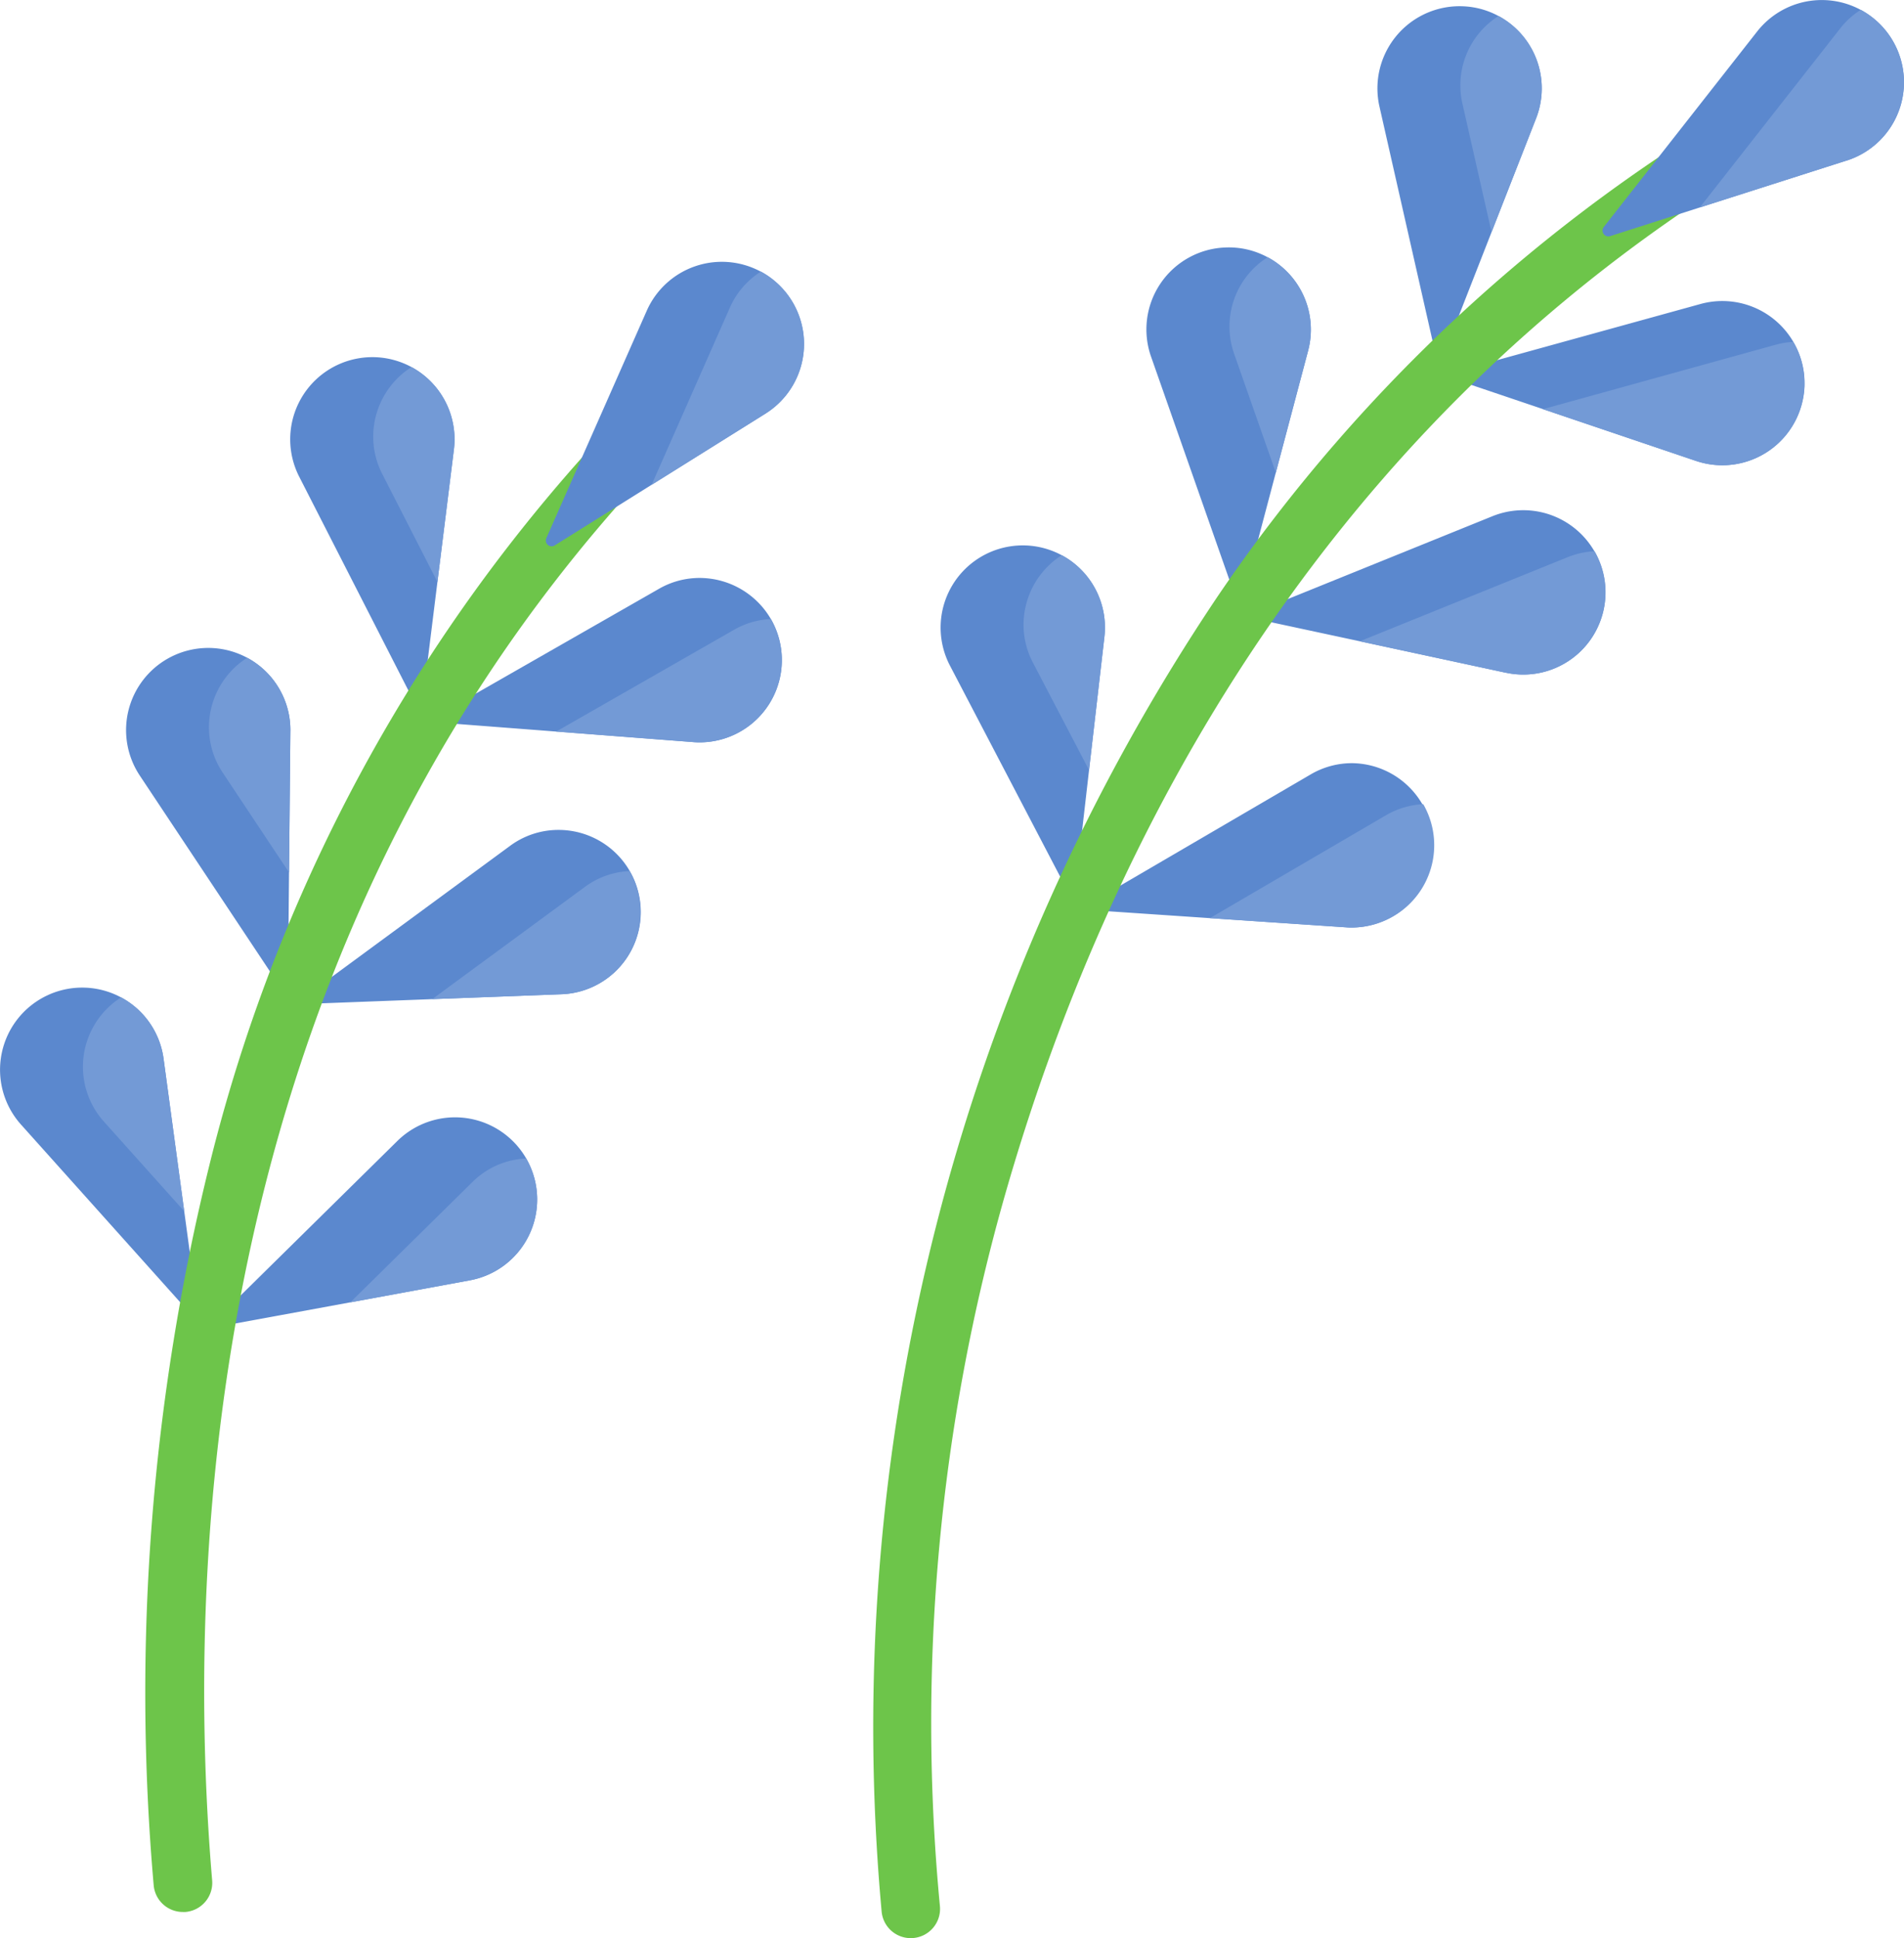 <svg xmlns="http://www.w3.org/2000/svg" width="84.634" height="86.128" viewBox="0 0 84.634 86.128">
    <defs>
        <style>
            .cls-1{fill:#5b88ce}.cls-2{fill:#739ad6}.cls-3{fill:#6dc54a}
        </style>
    </defs>
    <g id="lavender" transform="translate(-4.306)">
        <g id="Group_19" transform="translate(4.306 .276)">
            <path id="Path_57" d="M364.188 6.574l-1.98 5.057-2.046 5.228a.26.26 0 0 1-.495-.038L357.226 6.05a3.652 3.652 0 0 1 3.554-4.46q.138 0 .281.01a3.6 3.6 0 0 1 1.459.427 3.651 3.651 0 0 1 1.668 4.546z" class="cls-1" transform="translate(-295.908 -1.59)"/>
            <path id="Path_58" d="M392.9 80.714v.1a3.653 3.653 0 0 1-4.821 3.358l-6.8-2.3-3.668-1.239a.259.259 0 0 1 .014-.495l10.644-2.938a3.652 3.652 0 0 1 4.14 1.694 3.61 3.61 0 0 1 .491 1.82z" class="cls-1" transform="translate(-312.687 -63.965)"/>
            <path id="Path_59" d="M305.18 67.948l-1.437 5.424-1.39 5.253a.259.259 0 0 1-.495.019L298.2 68.222a3.645 3.645 0 0 1 3.3-4.857 3.606 3.606 0 0 1 1.876.432 3.653 3.653 0 0 1 1.804 4.151z" class="cls-1" transform="translate(-247.033 -52.643)"/>
            <path id="Path_60" d="M337.7 137.886l-6.5-1.4-4.3-.923a.259.259 0 0 1-.043-.493l10.238-4.144a3.652 3.652 0 1 1 .6 6.957z" class="cls-1" transform="translate(-270.752 -108.263)"/>
            <path id="Path_61" d="M252.519 143.738l-.682 5.916-.581 5.055a.259.259 0 0 1-.488.09l-5.114-9.789a3.652 3.652 0 1 1 6.865-1.272z" class="cls-1" transform="translate(-203.428 -115.706)"/>
            <path id="Path_62" d="M295.6 202.729l-6.072-.41-4.947-.335a.259.259 0 0 1-.115-.482l9.537-5.57a3.629 3.629 0 0 1 1.836-.5 3.653 3.653 0 1 1-.24 7.3z" class="cls-1" transform="translate(-235.743 -161.793)"/>
            <path id="Path_63" d="M85.914 95.576l-.732 5.884-.63 5.076a.259.259 0 0 1-.488.087l-5.025-9.836a3.652 3.652 0 1 1 6.875-1.211z" class="cls-1" transform="translate(-65.738 -75.876)"/>
            <path id="Path_64" d="M128.347 155.305l-6.1-.469-4.913-.377a.259.259 0 0 1-.109-.482l9.587-5.483a3.618 3.618 0 0 1 1.808-.484 3.67 3.67 0 0 1 3.169 1.826 3.656 3.656 0 0 1-3.443 5.47z" class="cls-1" transform="translate(-97.523 -122.602)"/>
            <path id="Path_65" d="M43.892 169.613l-.059 6.289-.045 4.755a.258.258 0 0 1-.474.141L37.2 171.6a3.652 3.652 0 1 1 6.693-1.987z" class="cls-1" transform="translate(-30.985 -137.408)"/>
            <path id="Path_66" d="M94.338 219.834l-5.749.217-5.287.2a.258.258 0 0 1-.163-.467l8.9-6.542a3.611 3.611 0 0 1 2.155-.711 3.651 3.651 0 0 1 3.17 1.829 3.49 3.49 0 0 1 .285.621 3.653 3.653 0 0 1-3.311 4.853z" class="cls-1" transform="translate(-69.37 -175.926)"/>
            <path id="Path_67" d="M13.06 267a.259.259 0 0 1-.449.207l-7.371-8.225a3.651 3.651 0 1 1 6.337-2.927l.918 6.778z" class="cls-1" transform="translate(-4.306 -209.282)"/>
            <path id="Path_68" d="M71.48 293.383l-5.315.979-5.548 1.02a.259.259 0 0 1-.229-.439l7.868-7.753a3.653 3.653 0 0 1 5.726.777c.026.045.052.092.076.139a3.652 3.652 0 0 1-2.578 5.277z" class="cls-1" transform="translate(-50.592 -236.763)"/>
        </g>
        <path id="Path_69" d="M381.752 8.656l-1.98 5.057L378.477 8a3.646 3.646 0 0 1 1.607-3.892 3.651 3.651 0 0 1 1.668 4.548z" class="cls-2" transform="translate(-309.166 -3.397)"/>
        <path id="Path_70" d="M411.2 89.424v.1a3.653 3.653 0 0 1-4.821 3.358l-6.8-2.3 10.327-2.858a3.64 3.64 0 0 1 .8-.13 3.61 3.61 0 0 1 .494 1.83z" class="cls-2" transform="translate(-326.688 -72.399)"/>
        <path id="Path_71" d="M322.743 70.021l-1.437 5.424-1.852-5.28a3.643 3.643 0 0 1 1.491-4.295 3.653 3.653 0 0 1 1.798 4.151z" class="cls-2" transform="translate(-260.289 -54.44)"/>
        <path id="Path_72" d="M359.136 146.588l-6.5-1.4 9.235-3.736a3.679 3.679 0 0 1 1.2-.266 3.656 3.656 0 0 1-3.932 5.4z" class="cls-2" transform="translate(-287.885 -116.69)"/>
        <path id="Path_73" d="M270.09 145.815l-.682 5.916-2.494-4.774a3.626 3.626 0 0 1-.418-1.688 3.673 3.673 0 0 1 1.7-3.089 3.646 3.646 0 0 1 1.894 3.635z" class="cls-2" transform="translate(-216.693 -117.508)"/>
        <path id="Path_74" d="M320.318 211.431l-6.072-.41 7.812-4.564a3.643 3.643 0 0 1 1.669-.5 3.655 3.655 0 0 1-3.41 5.471z" class="cls-2" transform="translate(-256.157 -170.22)"/>
        <path id="Path_75" d="M103.476 97.657l-.732 5.884-2.454-4.8a3.625 3.625 0 0 1-.4-1.659 3.665 3.665 0 0 1 1.7-3.089 3.649 3.649 0 0 1 1.886 3.664z" class="cls-2" transform="translate(-78.994 -77.68)"/>
        <path id="Path_76" d="M152.886 164l-6.1-.469 7.9-4.52a3.621 3.621 0 0 1 1.642-.481 3.656 3.656 0 0 1-3.443 5.47z" class="cls-2" transform="translate(-117.756 -131.021)"/>
        <path id="Path_77" d="M61.454 171.7l-.059 6.289-2.947-4.432a3.623 3.623 0 0 1-.613-2.015 3.662 3.662 0 0 1 1.7-3.092 3.642 3.642 0 0 1 1.919 3.25z" class="cls-2" transform="translate(-44.241 -139.219)"/>
        <path id="Path_78" d="M120.8 228.545l-5.749.217 6.783-4.985a3.606 3.606 0 0 1 1.99-.706 3.491 3.491 0 0 1 .285.621 3.653 3.653 0 0 1-3.309 4.853z" class="cls-2" transform="translate(-91.532 -184.361)"/>
        <path id="Path_79" d="M30.057 264.932l-3.568-3.981a3.65 3.65 0 0 1 .764-5.522 3.632 3.632 0 0 1 1.886 2.724z" class="cls-2" transform="translate(-17.563 -211.106)"/>
        <path id="Path_80" d="M99.361 302.086l-5.315.979 5.428-5.348a3.616 3.616 0 0 1 2.389-1.046c.026.045.052.092.076.139a3.652 3.652 0 0 1-2.578 5.276z" class="cls-2" transform="translate(-74.168 -245.189)"/>
        <path id="Path_81" d="M270.435 19.553a1.3 1.3 0 0 0-1.765-.52A72.9 72.9 0 0 0 243.21 42.1a90.123 90.123 0 0 0-14.937 58.448 1.3 1.3 0 0 0 1.294 1.181c.04 0 .081 0 .122-.006a1.3 1.3 0 0 0 1.175-1.416 85.61 85.61 0 0 1 2.9-31.629c4.284-14.954 14.032-35.309 36.15-47.358a1.3 1.3 0 0 0 .52-1.765z" class="cls-3" transform="translate(-184.778 -15.599)"/>
        <path id="Path_82" d="M65.806 87.191A73.729 73.729 0 0 0 44.443 123.5a97.906 97.906 0 0 0-2.489 32.048 1.3 1.3 0 0 0 1.3 1.192h.111a1.3 1.3 0 0 0 1.188-1.406c-1.312-15.534-.06-44.807 23.024-66.234a1.3 1.3 0 1 0-1.771-1.908z" class="cls-3" transform="translate(-30.817 -71.773)"/>
        <path id="Path_83" d="M425.659 7.132l-6.535 2.088-3.984 1.274a.259.259 0 0 1-.283-.406l6.817-8.688a3.652 3.652 0 1 1 3.984 5.733z" class="cls-1" transform="translate(-339.262)"/>
        <path id="Path_84" d="M153.882 73.78l-5.064 3.165-4.3 2.69a.258.258 0 0 1-.373-.325l4.461-10.1a3.65 3.65 0 0 1 5.072-1.74 3.588 3.588 0 0 1 .659.456 3.652 3.652 0 0 1-.455 5.854z" class="cls-1" transform="translate(-115.553 -55.398)"/>
        <path id="Path_85" d="M446.251 9.206l-6.535 2.088 6.238-7.951a3.644 3.644 0 0 1 .918-.833 3.655 3.655 0 0 1-.621 6.7z" class="cls-2" transform="translate(-359.854 -2.074)"/>
        <path id="Path_86" d="M176.26 75.863l-5.06 3.165 3.476-7.868a3.617 3.617 0 0 1 1.383-1.61 3.587 3.587 0 0 1 .659.456 3.652 3.652 0 0 1-.458 5.857z" class="cls-2" transform="translate(-137.93 -57.481)"/>
    </g>
</svg>
